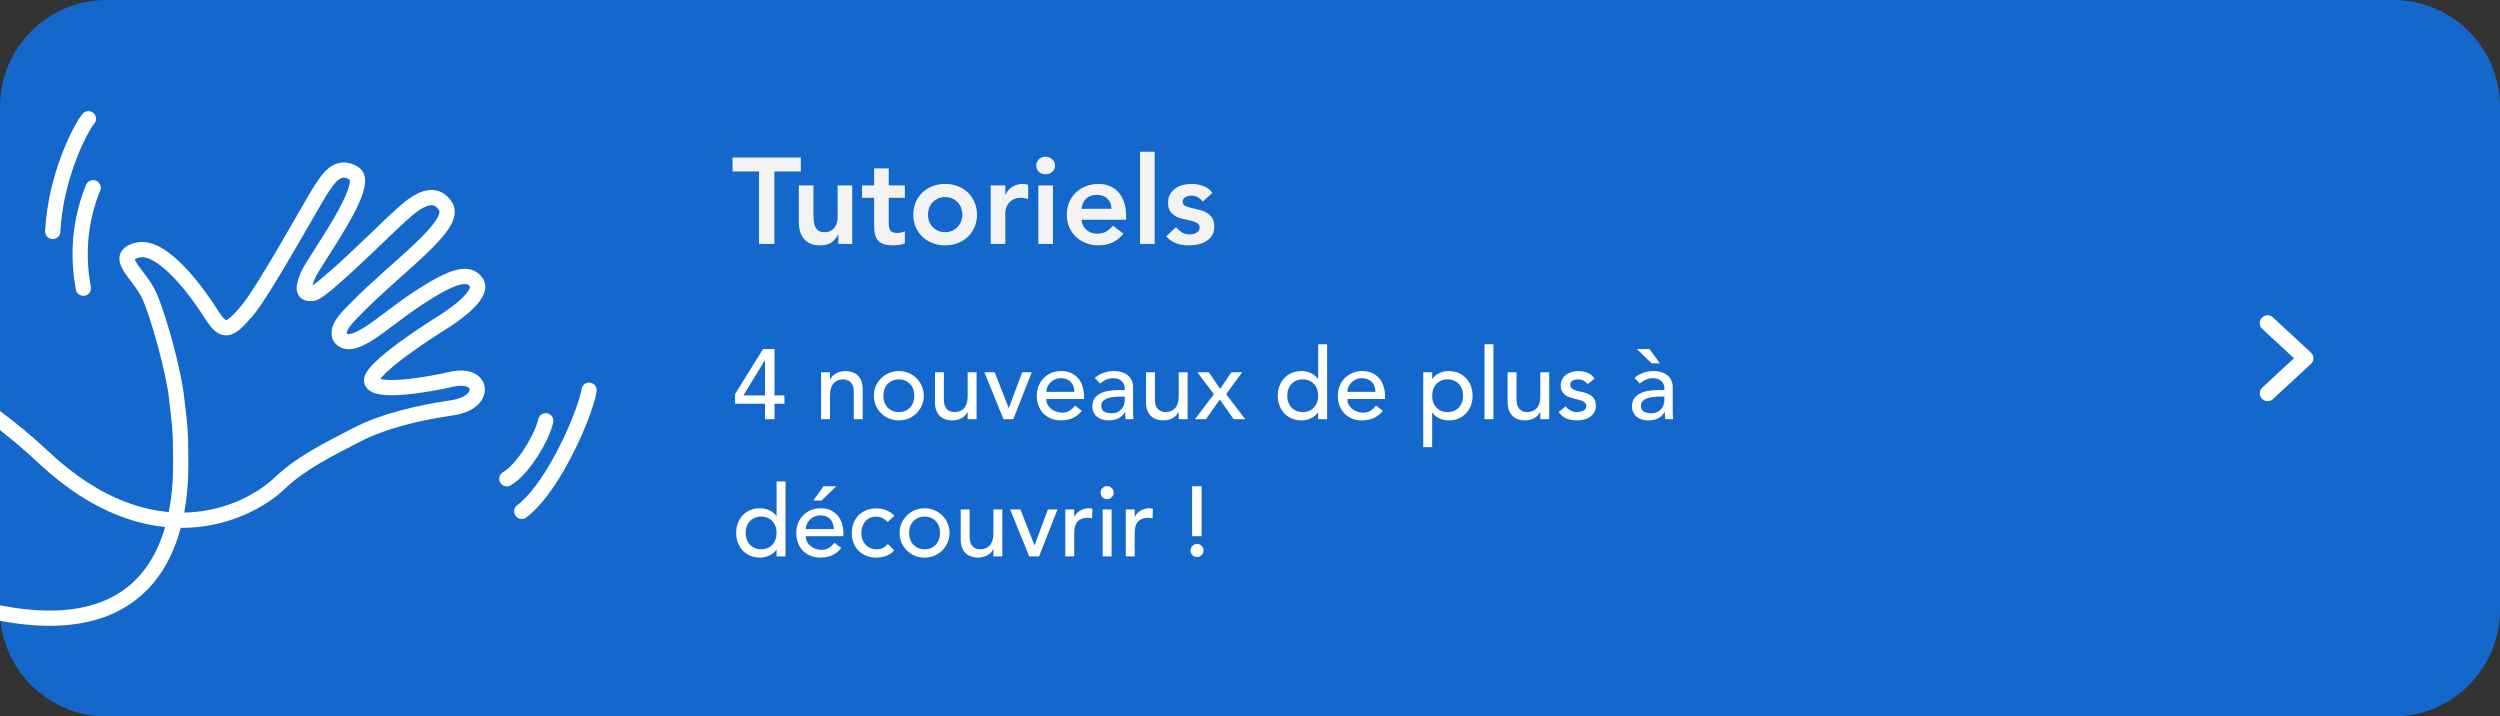 <svg width="328" height="94" viewBox="0 0 328 94" fill="none" xmlns="http://www.w3.org/2000/svg">
<rect x="0" y="0" width="328" height="94" fill="#333333" stroke="none"/>
<path d="M0 14C0 6.268 6.268 0 14 0H314C321.732 0 328 6.268 328 14V80C328 87.732 321.732 94 314 94H14C6.268 94 0 87.732 0 80V14Z" fill="#1468CB"/>
<path fill-rule="evenodd" clip-rule="evenodd" d="M296.794 41.666C296.366 42.062 296.366 42.738 296.794 43.134L300.973 47L296.794 50.866C296.366 51.262 296.366 51.938 296.794 52.334L296.834 52.372C297.218 52.726 297.809 52.726 298.193 52.372L303.206 47.734C303.634 47.338 303.634 46.662 303.206 46.266L298.193 41.628C297.809 41.274 297.218 41.274 296.834 41.628L296.794 41.666Z" fill="white"/>
<g clip-path="url(#clip0_110_34643)">
<path d="M-34.962 64C-34.962 64 -19.122 75.928 -2 80C25.332 86.5 23.695 62.421 23.695 59.219C23.695 56.712 23.603 55.833 23.133 51.918C22.74 48.644 20.875 41.704 19.61 38.84C18.344 35.975 14.707 33.652 18.029 32.817C21.352 31.982 26.041 38.542 27.738 41.247C29.436 43.953 30.201 43.317 32.387 40.804C34.573 38.292 41.348 25.973 42.093 24.909C42.926 23.719 44.188 21.308 46.478 22.76C48.743 24.197 41.304 34.061 40.413 36.095C39.523 38.13 39.91 38.628 41.051 38.487C42.31 38.331 50.693 29.946 51.993 28.799C53.294 27.652 56.584 24.119 58.463 27.076C60.036 29.553 51.977 35.019 46.575 40.602C46.071 41.123 43.57 43.351 44.846 44.495C46.44 45.925 50.192 42.343 53.579 39.995C59.035 36.211 61.465 35.435 62.514 37.087C63.562 38.738 59.031 41.706 57.975 42.35C56.919 42.995 48.278 48.48 48.771 50.063C49.263 51.645 56.044 50.493 59.138 49.782C61.613 49.212 62.467 50.225 62.584 50.802C62.755 51.523 62.313 53.078 59.181 53.529C55.266 54.093 50.435 55.152 46.684 57.106C42.934 59.06 39.612 60.682 36.899 63.21C32.373 67.647 19.801 73.218 5.723 60.008C-11.874 43.494 -28.41 43.934 -34.962 43.934" stroke="white" stroke-width="2"/>
<path d="M71.603 55.206C71.168 57.239 68.703 61.543 66.5 62.812" stroke="white" stroke-width="2" stroke-linecap="round"/>
<path d="M77.288 51.203C76.947 53.707 72.882 63.711 68.45 67.093" stroke="white" stroke-width="2" stroke-linecap="round"/>
<path d="M10.937 37.814C9.959 32.587 10.807 28.084 12.219 24.628" stroke="white" stroke-width="2" stroke-linecap="round"/>
<path d="M6.921 30.366C7.283 23.133 10.562 16.8 11.6 15.579" stroke="white" stroke-width="2" stroke-linecap="round"/>
</g>
<path d="M99.584 22.496H96.112V20.672H105.072V22.496H101.6V32H99.584V22.496ZM111.815 32H109.991V30.768H109.959C109.777 31.152 109.5 31.488 109.127 31.776C108.753 32.053 108.247 32.192 107.607 32.192C107.095 32.192 106.657 32.112 106.295 31.952C105.943 31.781 105.655 31.557 105.431 31.28C105.207 30.992 105.047 30.667 104.951 30.304C104.855 29.941 104.807 29.563 104.807 29.168V24.32H106.727V28.208C106.727 28.421 106.737 28.661 106.759 28.928C106.78 29.184 106.833 29.429 106.919 29.664C107.015 29.888 107.153 30.08 107.335 30.24C107.527 30.389 107.793 30.464 108.135 30.464C108.455 30.464 108.721 30.411 108.935 30.304C109.159 30.197 109.34 30.053 109.479 29.872C109.628 29.691 109.735 29.483 109.799 29.248C109.863 29.013 109.895 28.768 109.895 28.512V24.32H111.815V32ZM113.098 25.952V24.32H114.682V22.096H116.602V24.32H118.714V25.952H116.602V29.312C116.602 29.696 116.672 30 116.81 30.224C116.96 30.448 117.248 30.56 117.674 30.56C117.845 30.56 118.032 30.544 118.234 30.512C118.437 30.469 118.597 30.405 118.714 30.32V31.936C118.512 32.032 118.261 32.096 117.962 32.128C117.674 32.171 117.418 32.192 117.194 32.192C116.682 32.192 116.261 32.133 115.93 32.016C115.61 31.909 115.354 31.744 115.162 31.52C114.981 31.285 114.853 30.997 114.778 30.656C114.714 30.315 114.682 29.92 114.682 29.472V25.952H113.098ZM119.829 28.16C119.829 27.552 119.936 27.003 120.149 26.512C120.373 26.011 120.672 25.584 121.045 25.232C121.418 24.88 121.861 24.608 122.373 24.416C122.885 24.224 123.429 24.128 124.005 24.128C124.581 24.128 125.125 24.224 125.637 24.416C126.149 24.608 126.592 24.88 126.965 25.232C127.338 25.584 127.632 26.011 127.845 26.512C128.069 27.003 128.181 27.552 128.181 28.16C128.181 28.768 128.069 29.323 127.845 29.824C127.632 30.315 127.338 30.736 126.965 31.088C126.592 31.44 126.149 31.712 125.637 31.904C125.125 32.096 124.581 32.192 124.005 32.192C123.429 32.192 122.885 32.096 122.373 31.904C121.861 31.712 121.418 31.44 121.045 31.088C120.672 30.736 120.373 30.315 120.149 29.824C119.936 29.323 119.829 28.768 119.829 28.16ZM121.749 28.16C121.749 28.459 121.797 28.747 121.893 29.024C122 29.301 122.149 29.547 122.341 29.76C122.544 29.973 122.784 30.144 123.061 30.272C123.338 30.4 123.653 30.464 124.005 30.464C124.357 30.464 124.672 30.4 124.949 30.272C125.226 30.144 125.461 29.973 125.653 29.76C125.856 29.547 126.005 29.301 126.101 29.024C126.208 28.747 126.261 28.459 126.261 28.16C126.261 27.861 126.208 27.573 126.101 27.296C126.005 27.019 125.856 26.773 125.653 26.56C125.461 26.347 125.226 26.176 124.949 26.048C124.672 25.92 124.357 25.856 124.005 25.856C123.653 25.856 123.338 25.92 123.061 26.048C122.784 26.176 122.544 26.347 122.341 26.56C122.149 26.773 122 27.019 121.893 27.296C121.797 27.573 121.749 27.861 121.749 28.16ZM129.979 24.32H131.899V25.536H131.931C132.144 25.088 132.448 24.741 132.843 24.496C133.237 24.251 133.691 24.128 134.203 24.128C134.32 24.128 134.432 24.139 134.539 24.16C134.656 24.181 134.773 24.208 134.891 24.24V26.096C134.731 26.053 134.571 26.021 134.411 26C134.261 25.968 134.112 25.952 133.963 25.952C133.515 25.952 133.152 26.037 132.875 26.208C132.608 26.368 132.4 26.555 132.251 26.768C132.112 26.981 132.016 27.195 131.963 27.408C131.92 27.621 131.899 27.781 131.899 27.888V32H129.979V24.32ZM136.229 24.32H138.149V32H136.229V24.32ZM135.957 21.712C135.957 21.403 136.069 21.136 136.293 20.912C136.528 20.677 136.821 20.56 137.173 20.56C137.525 20.56 137.819 20.672 138.053 20.896C138.299 21.109 138.421 21.381 138.421 21.712C138.421 22.043 138.299 22.32 138.053 22.544C137.819 22.757 137.525 22.864 137.173 22.864C136.821 22.864 136.528 22.752 136.293 22.528C136.069 22.293 135.957 22.021 135.957 21.712ZM141.89 28.832C141.954 29.408 142.178 29.856 142.562 30.176C142.946 30.496 143.41 30.656 143.954 30.656C144.434 30.656 144.834 30.56 145.154 30.368C145.484 30.165 145.772 29.915 146.018 29.616L147.394 30.656C146.946 31.211 146.444 31.605 145.89 31.84C145.335 32.075 144.754 32.192 144.146 32.192C143.57 32.192 143.026 32.096 142.514 31.904C142.002 31.712 141.559 31.44 141.186 31.088C140.812 30.736 140.514 30.315 140.29 29.824C140.076 29.323 139.97 28.768 139.97 28.16C139.97 27.552 140.076 27.003 140.29 26.512C140.514 26.011 140.812 25.584 141.186 25.232C141.559 24.88 142.002 24.608 142.514 24.416C143.026 24.224 143.57 24.128 144.146 24.128C144.679 24.128 145.164 24.224 145.602 24.416C146.05 24.597 146.428 24.864 146.738 25.216C147.058 25.568 147.303 26.005 147.474 26.528C147.655 27.04 147.746 27.632 147.746 28.304V28.832H141.89ZM145.826 27.392C145.815 26.827 145.639 26.384 145.298 26.064C144.956 25.733 144.482 25.568 143.874 25.568C143.298 25.568 142.839 25.733 142.498 26.064C142.167 26.395 141.964 26.837 141.89 27.392H145.826ZM149.573 19.904H151.493V32H149.573V19.904ZM157.793 26.448C157.42 25.925 156.919 25.664 156.289 25.664C156.033 25.664 155.783 25.728 155.537 25.856C155.292 25.984 155.169 26.192 155.169 26.48C155.169 26.715 155.271 26.885 155.473 26.992C155.676 27.099 155.932 27.189 156.241 27.264C156.551 27.339 156.881 27.419 157.233 27.504C157.596 27.579 157.932 27.701 158.241 27.872C158.551 28.032 158.807 28.256 159.009 28.544C159.212 28.832 159.313 29.227 159.313 29.728C159.313 30.187 159.212 30.576 159.009 30.896C158.817 31.205 158.561 31.456 158.241 31.648C157.932 31.84 157.58 31.979 157.185 32.064C156.791 32.149 156.396 32.192 156.001 32.192C155.404 32.192 154.855 32.107 154.353 31.936C153.852 31.765 153.404 31.456 153.009 31.008L154.289 29.808C154.535 30.085 154.796 30.315 155.073 30.496C155.361 30.667 155.708 30.752 156.113 30.752C156.252 30.752 156.396 30.736 156.545 30.704C156.695 30.672 156.833 30.619 156.961 30.544C157.089 30.469 157.191 30.379 157.265 30.272C157.351 30.155 157.393 30.021 157.393 29.872C157.393 29.605 157.292 29.408 157.089 29.28C156.887 29.152 156.631 29.051 156.321 28.976C156.012 28.891 155.676 28.816 155.313 28.752C154.961 28.677 154.631 28.565 154.321 28.416C154.012 28.256 153.756 28.037 153.553 27.76C153.351 27.483 153.249 27.099 153.249 26.608C153.249 26.181 153.335 25.813 153.505 25.504C153.687 25.184 153.921 24.923 154.209 24.72C154.497 24.517 154.828 24.368 155.201 24.272C155.575 24.176 155.953 24.128 156.337 24.128C156.849 24.128 157.356 24.219 157.857 24.4C158.359 24.571 158.764 24.869 159.073 25.296L157.793 26.448Z" fill="#F3F3F4"/>
<path d="M100.368 52.972H96.442V51.698L100.108 45.796H101.616V51.88H102.916V52.972H101.616V55H100.368V52.972ZM100.368 47.278H100.342L97.534 51.88H100.368V47.278ZM107.726 48.838H108.896V49.787H108.922C109.069 49.458 109.325 49.193 109.689 48.994C110.053 48.786 110.473 48.682 110.95 48.682C111.244 48.682 111.526 48.73 111.795 48.825C112.072 48.912 112.31 49.05 112.51 49.241C112.718 49.432 112.882 49.679 113.004 49.982C113.125 50.277 113.186 50.628 113.186 51.035V55H112.016V51.36C112.016 51.074 111.977 50.831 111.899 50.632C111.821 50.424 111.717 50.259 111.587 50.138C111.457 50.008 111.305 49.917 111.132 49.865C110.967 49.804 110.794 49.774 110.612 49.774C110.369 49.774 110.144 49.813 109.936 49.891C109.728 49.969 109.546 50.095 109.39 50.268C109.234 50.433 109.112 50.645 109.026 50.905C108.939 51.165 108.896 51.473 108.896 51.828V55H107.726V48.838ZM115.898 51.919C115.898 52.231 115.946 52.521 116.041 52.79C116.137 53.05 116.271 53.275 116.444 53.466C116.618 53.648 116.83 53.795 117.081 53.908C117.333 54.012 117.614 54.064 117.926 54.064C118.238 54.064 118.52 54.012 118.771 53.908C119.023 53.795 119.235 53.648 119.408 53.466C119.582 53.275 119.716 53.05 119.811 52.79C119.907 52.521 119.954 52.231 119.954 51.919C119.954 51.607 119.907 51.321 119.811 51.061C119.716 50.792 119.582 50.567 119.408 50.385C119.235 50.194 119.023 50.047 118.771 49.943C118.52 49.83 118.238 49.774 117.926 49.774C117.614 49.774 117.333 49.83 117.081 49.943C116.83 50.047 116.618 50.194 116.444 50.385C116.271 50.567 116.137 50.792 116.041 51.061C115.946 51.321 115.898 51.607 115.898 51.919ZM114.65 51.919C114.65 51.468 114.733 51.048 114.897 50.658C115.071 50.268 115.305 49.926 115.599 49.631C115.894 49.336 116.241 49.107 116.639 48.942C117.038 48.769 117.467 48.682 117.926 48.682C118.386 48.682 118.815 48.769 119.213 48.942C119.612 49.107 119.959 49.336 120.253 49.631C120.548 49.926 120.778 50.268 120.942 50.658C121.116 51.048 121.202 51.468 121.202 51.919C121.202 52.37 121.116 52.794 120.942 53.193C120.778 53.583 120.548 53.925 120.253 54.22C119.959 54.506 119.612 54.736 119.213 54.909C118.815 55.074 118.386 55.156 117.926 55.156C117.467 55.156 117.038 55.074 116.639 54.909C116.241 54.736 115.894 54.506 115.599 54.22C115.305 53.925 115.071 53.583 114.897 53.193C114.733 52.794 114.65 52.37 114.65 51.919ZM128.128 55H126.958V54.051H126.932C126.785 54.38 126.529 54.649 126.165 54.857C125.801 55.056 125.381 55.156 124.904 55.156C124.601 55.156 124.315 55.108 124.046 55.013C123.778 54.926 123.539 54.788 123.331 54.597C123.132 54.406 122.972 54.164 122.85 53.869C122.729 53.566 122.668 53.21 122.668 52.803V48.838H123.838V52.478C123.838 52.764 123.877 53.011 123.955 53.219C124.033 53.418 124.137 53.583 124.267 53.713C124.397 53.834 124.545 53.925 124.709 53.986C124.883 54.038 125.06 54.064 125.242 54.064C125.485 54.064 125.71 54.025 125.918 53.947C126.126 53.869 126.308 53.748 126.464 53.583C126.62 53.41 126.742 53.193 126.828 52.933C126.915 52.673 126.958 52.365 126.958 52.01V48.838H128.128V55ZM129.151 48.838H130.503L132.349 53.557L134.117 48.838H135.365L132.947 55H131.66L129.151 48.838ZM137.276 52.348C137.276 52.617 137.332 52.864 137.445 53.089C137.566 53.306 137.722 53.492 137.913 53.648C138.103 53.804 138.324 53.925 138.576 54.012C138.827 54.099 139.087 54.142 139.356 54.142C139.72 54.142 140.036 54.06 140.305 53.895C140.573 53.722 140.82 53.496 141.046 53.219L141.93 53.895C141.28 54.736 140.37 55.156 139.2 55.156C138.714 55.156 138.272 55.074 137.874 54.909C137.484 54.744 137.15 54.519 136.873 54.233C136.604 53.938 136.396 53.596 136.249 53.206C136.101 52.807 136.028 52.378 136.028 51.919C136.028 51.46 136.106 51.035 136.262 50.645C136.426 50.246 136.647 49.904 136.925 49.618C137.211 49.323 137.549 49.094 137.939 48.929C138.329 48.764 138.753 48.682 139.213 48.682C139.759 48.682 140.218 48.777 140.591 48.968C140.972 49.159 141.284 49.41 141.527 49.722C141.769 50.025 141.943 50.372 142.047 50.762C142.159 51.143 142.216 51.533 142.216 51.932V52.348H137.276ZM140.968 51.412C140.959 51.152 140.916 50.914 140.838 50.697C140.768 50.48 140.66 50.294 140.513 50.138C140.365 49.973 140.179 49.848 139.954 49.761C139.737 49.666 139.481 49.618 139.187 49.618C138.901 49.618 138.636 49.674 138.394 49.787C138.16 49.891 137.96 50.03 137.796 50.203C137.631 50.376 137.501 50.571 137.406 50.788C137.319 50.996 137.276 51.204 137.276 51.412H140.968ZM143.641 49.592C143.971 49.289 144.352 49.063 144.785 48.916C145.219 48.76 145.652 48.682 146.085 48.682C146.536 48.682 146.922 48.738 147.242 48.851C147.572 48.964 147.84 49.115 148.048 49.306C148.256 49.497 148.408 49.718 148.503 49.969C148.607 50.212 148.659 50.467 148.659 50.736V53.882C148.659 54.099 148.664 54.298 148.672 54.48C148.681 54.662 148.694 54.835 148.711 55H147.671C147.645 54.688 147.632 54.376 147.632 54.064H147.606C147.346 54.463 147.039 54.744 146.683 54.909C146.328 55.074 145.916 55.156 145.448 55.156C145.162 55.156 144.889 55.117 144.629 55.039C144.369 54.961 144.14 54.844 143.94 54.688C143.75 54.532 143.598 54.341 143.485 54.116C143.373 53.882 143.316 53.613 143.316 53.31C143.316 52.911 143.403 52.578 143.576 52.309C143.758 52.04 144.001 51.824 144.304 51.659C144.616 51.486 144.976 51.364 145.383 51.295C145.799 51.217 146.241 51.178 146.709 51.178H147.567V50.918C147.567 50.762 147.537 50.606 147.476 50.45C147.416 50.294 147.325 50.155 147.203 50.034C147.082 49.904 146.93 49.804 146.748 49.735C146.566 49.657 146.35 49.618 146.098 49.618C145.873 49.618 145.674 49.64 145.5 49.683C145.336 49.726 145.184 49.783 145.045 49.852C144.907 49.913 144.781 49.986 144.668 50.073C144.556 50.16 144.447 50.242 144.343 50.32L143.641 49.592ZM146.943 52.036C146.666 52.036 146.38 52.053 146.085 52.088C145.799 52.114 145.535 52.17 145.292 52.257C145.058 52.344 144.863 52.465 144.707 52.621C144.56 52.777 144.486 52.976 144.486 53.219C144.486 53.574 144.603 53.83 144.837 53.986C145.08 54.142 145.405 54.22 145.812 54.22C146.133 54.22 146.406 54.168 146.631 54.064C146.857 53.951 147.039 53.808 147.177 53.635C147.316 53.462 147.416 53.271 147.476 53.063C147.537 52.846 147.567 52.634 147.567 52.426V52.036H146.943ZM155.817 55H154.647V54.051H154.621C154.473 54.38 154.218 54.649 153.854 54.857C153.49 55.056 153.069 55.156 152.593 55.156C152.289 55.156 152.003 55.108 151.735 55.013C151.466 54.926 151.228 54.788 151.02 54.597C150.82 54.406 150.66 54.164 150.539 53.869C150.417 53.566 150.357 53.21 150.357 52.803V48.838H151.527V52.478C151.527 52.764 151.566 53.011 151.644 53.219C151.722 53.418 151.826 53.583 151.956 53.713C152.086 53.834 152.233 53.925 152.398 53.986C152.571 54.038 152.749 54.064 152.931 54.064C153.173 54.064 153.399 54.025 153.607 53.947C153.815 53.869 153.997 53.748 154.153 53.583C154.309 53.41 154.43 53.193 154.517 52.933C154.603 52.673 154.647 52.365 154.647 52.01V48.838H155.817V55ZM159.27 51.711L157.086 48.838H158.594L160.089 51.022L161.558 48.838H162.975L160.869 51.711L163.365 55H161.857L160.037 52.413L158.217 55H156.774L159.27 51.711ZM174.115 55H172.945V54.116H172.919C172.693 54.445 172.381 54.701 171.983 54.883C171.593 55.065 171.19 55.156 170.774 55.156C170.297 55.156 169.864 55.074 169.474 54.909C169.092 54.744 168.763 54.515 168.486 54.22C168.217 53.925 168.009 53.583 167.862 53.193C167.714 52.803 167.641 52.378 167.641 51.919C167.641 51.46 167.714 51.035 167.862 50.645C168.009 50.246 168.217 49.904 168.486 49.618C168.763 49.323 169.092 49.094 169.474 48.929C169.864 48.764 170.297 48.682 170.774 48.682C171.216 48.682 171.632 48.777 172.022 48.968C172.412 49.15 172.711 49.401 172.919 49.722H172.945V45.172H174.115V55ZM170.917 54.064C171.229 54.064 171.51 54.012 171.762 53.908C172.013 53.795 172.225 53.648 172.399 53.466C172.572 53.275 172.706 53.05 172.802 52.79C172.897 52.521 172.945 52.231 172.945 51.919C172.945 51.607 172.897 51.321 172.802 51.061C172.706 50.792 172.572 50.567 172.399 50.385C172.225 50.194 172.013 50.047 171.762 49.943C171.51 49.83 171.229 49.774 170.917 49.774C170.605 49.774 170.323 49.83 170.072 49.943C169.82 50.047 169.608 50.194 169.435 50.385C169.261 50.567 169.127 50.792 169.032 51.061C168.936 51.321 168.889 51.607 168.889 51.919C168.889 52.231 168.936 52.521 169.032 52.79C169.127 53.05 169.261 53.275 169.435 53.466C169.608 53.648 169.82 53.795 170.072 53.908C170.323 54.012 170.605 54.064 170.917 54.064ZM176.771 52.348C176.771 52.617 176.827 52.864 176.94 53.089C177.061 53.306 177.217 53.492 177.408 53.648C177.599 53.804 177.82 53.925 178.071 54.012C178.322 54.099 178.582 54.142 178.851 54.142C179.215 54.142 179.531 54.06 179.8 53.895C180.069 53.722 180.316 53.496 180.541 53.219L181.425 53.895C180.775 54.736 179.865 55.156 178.695 55.156C178.21 55.156 177.768 55.074 177.369 54.909C176.979 54.744 176.645 54.519 176.368 54.233C176.099 53.938 175.891 53.596 175.744 53.206C175.597 52.807 175.523 52.378 175.523 51.919C175.523 51.46 175.601 51.035 175.757 50.645C175.922 50.246 176.143 49.904 176.42 49.618C176.706 49.323 177.044 49.094 177.434 48.929C177.824 48.764 178.249 48.682 178.708 48.682C179.254 48.682 179.713 48.777 180.086 48.968C180.467 49.159 180.779 49.41 181.022 49.722C181.265 50.025 181.438 50.372 181.542 50.762C181.655 51.143 181.711 51.533 181.711 51.932V52.348H176.771ZM180.463 51.412C180.454 51.152 180.411 50.914 180.333 50.697C180.264 50.48 180.155 50.294 180.008 50.138C179.861 49.973 179.674 49.848 179.449 49.761C179.232 49.666 178.977 49.618 178.682 49.618C178.396 49.618 178.132 49.674 177.889 49.787C177.655 49.891 177.456 50.03 177.291 50.203C177.126 50.376 176.996 50.571 176.901 50.788C176.814 50.996 176.771 51.204 176.771 51.412H180.463ZM186.729 48.838H187.899V49.722H187.925C188.15 49.393 188.458 49.137 188.848 48.955C189.246 48.773 189.654 48.682 190.07 48.682C190.546 48.682 190.975 48.764 191.357 48.929C191.747 49.094 192.076 49.323 192.345 49.618C192.622 49.913 192.834 50.259 192.982 50.658C193.129 51.048 193.203 51.468 193.203 51.919C193.203 52.378 193.129 52.807 192.982 53.206C192.834 53.596 192.622 53.938 192.345 54.233C192.076 54.519 191.747 54.744 191.357 54.909C190.975 55.074 190.546 55.156 190.07 55.156C189.628 55.156 189.212 55.065 188.822 54.883C188.432 54.692 188.133 54.437 187.925 54.116H187.899V58.666H186.729V48.838ZM189.927 49.774C189.615 49.774 189.333 49.83 189.082 49.943C188.83 50.047 188.618 50.194 188.445 50.385C188.271 50.567 188.137 50.792 188.042 51.061C187.946 51.321 187.899 51.607 187.899 51.919C187.899 52.231 187.946 52.521 188.042 52.79C188.137 53.05 188.271 53.275 188.445 53.466C188.618 53.648 188.83 53.795 189.082 53.908C189.333 54.012 189.615 54.064 189.927 54.064C190.239 54.064 190.52 54.012 190.772 53.908C191.023 53.795 191.235 53.648 191.409 53.466C191.582 53.275 191.716 53.05 191.812 52.79C191.907 52.521 191.955 52.231 191.955 51.919C191.955 51.607 191.907 51.321 191.812 51.061C191.716 50.792 191.582 50.567 191.409 50.385C191.235 50.194 191.023 50.047 190.772 49.943C190.52 49.83 190.239 49.774 189.927 49.774ZM194.767 45.172H195.937V55H194.767V45.172ZM203.259 55H202.089V54.051H202.063C201.916 54.38 201.66 54.649 201.296 54.857C200.932 55.056 200.512 55.156 200.035 55.156C199.732 55.156 199.446 55.108 199.177 55.013C198.908 54.926 198.67 54.788 198.462 54.597C198.263 54.406 198.102 54.164 197.981 53.869C197.86 53.566 197.799 53.21 197.799 52.803V48.838H198.969V52.478C198.969 52.764 199.008 53.011 199.086 53.219C199.164 53.418 199.268 53.583 199.398 53.713C199.528 53.834 199.675 53.925 199.84 53.986C200.013 54.038 200.191 54.064 200.373 54.064C200.616 54.064 200.841 54.025 201.049 53.947C201.257 53.869 201.439 53.748 201.595 53.583C201.751 53.41 201.872 53.193 201.959 52.933C202.046 52.673 202.089 52.365 202.089 52.01V48.838H203.259V55ZM208.299 50.385C208.16 50.212 207.987 50.069 207.779 49.956C207.579 49.835 207.332 49.774 207.038 49.774C206.76 49.774 206.518 49.835 206.31 49.956C206.11 50.069 206.011 50.238 206.011 50.463C206.011 50.645 206.067 50.792 206.18 50.905C206.301 51.018 206.44 51.109 206.596 51.178C206.76 51.247 206.934 51.299 207.116 51.334C207.298 51.369 207.454 51.399 207.584 51.425C207.835 51.486 208.069 51.559 208.286 51.646C208.511 51.733 208.702 51.845 208.858 51.984C209.022 52.123 209.148 52.292 209.235 52.491C209.33 52.69 209.378 52.933 209.378 53.219C209.378 53.566 209.304 53.865 209.157 54.116C209.009 54.359 208.819 54.558 208.585 54.714C208.351 54.87 208.082 54.983 207.779 55.052C207.484 55.121 207.185 55.156 206.882 55.156C206.37 55.156 205.92 55.078 205.53 54.922C205.148 54.766 204.806 54.48 204.503 54.064L205.387 53.336C205.577 53.527 205.79 53.696 206.024 53.843C206.258 53.99 206.544 54.064 206.882 54.064C207.029 54.064 207.176 54.051 207.324 54.025C207.48 53.99 207.614 53.943 207.727 53.882C207.848 53.813 207.943 53.73 208.013 53.635C208.091 53.531 208.13 53.414 208.13 53.284C208.13 53.111 208.073 52.968 207.961 52.855C207.857 52.742 207.727 52.656 207.571 52.595C207.423 52.526 207.263 52.474 207.09 52.439C206.925 52.396 206.778 52.361 206.648 52.335C206.396 52.274 206.158 52.205 205.933 52.127C205.707 52.049 205.508 51.945 205.335 51.815C205.161 51.685 205.023 51.52 204.919 51.321C204.815 51.122 204.763 50.875 204.763 50.58C204.763 50.259 204.828 49.982 204.958 49.748C205.096 49.505 205.274 49.306 205.491 49.15C205.716 48.994 205.967 48.877 206.245 48.799C206.531 48.721 206.817 48.682 207.103 48.682C207.519 48.682 207.917 48.76 208.299 48.916C208.68 49.072 208.983 49.332 209.209 49.696L208.299 50.385ZM214.443 49.592C214.773 49.289 215.154 49.063 215.587 48.916C216.021 48.76 216.454 48.682 216.887 48.682C217.338 48.682 217.724 48.738 218.044 48.851C218.374 48.964 218.642 49.115 218.85 49.306C219.058 49.497 219.21 49.718 219.305 49.969C219.409 50.212 219.461 50.467 219.461 50.736V53.882C219.461 54.099 219.466 54.298 219.474 54.48C219.483 54.662 219.496 54.835 219.513 55H218.473C218.447 54.688 218.434 54.376 218.434 54.064H218.408C218.148 54.463 217.841 54.744 217.485 54.909C217.13 55.074 216.718 55.156 216.25 55.156C215.964 55.156 215.691 55.117 215.431 55.039C215.171 54.961 214.942 54.844 214.742 54.688C214.552 54.532 214.4 54.341 214.287 54.116C214.175 53.882 214.118 53.613 214.118 53.31C214.118 52.911 214.205 52.578 214.378 52.309C214.56 52.04 214.803 51.824 215.106 51.659C215.418 51.486 215.778 51.364 216.185 51.295C216.601 51.217 217.043 51.178 217.511 51.178H218.369V50.918C218.369 50.762 218.339 50.606 218.278 50.45C218.218 50.294 218.127 50.155 218.005 50.034C217.884 49.904 217.732 49.804 217.55 49.735C217.368 49.657 217.152 49.618 216.9 49.618C216.675 49.618 216.476 49.64 216.302 49.683C216.138 49.726 215.986 49.783 215.847 49.852C215.709 49.913 215.583 49.986 215.47 50.073C215.358 50.16 215.249 50.242 215.145 50.32L214.443 49.592ZM217.745 52.036C217.468 52.036 217.182 52.053 216.887 52.088C216.601 52.114 216.337 52.17 216.094 52.257C215.86 52.344 215.665 52.465 215.509 52.621C215.362 52.777 215.288 52.976 215.288 53.219C215.288 53.574 215.405 53.83 215.639 53.986C215.882 54.142 216.207 54.22 216.614 54.22C216.935 54.22 217.208 54.168 217.433 54.064C217.659 53.951 217.841 53.808 217.979 53.635C218.118 53.462 218.218 53.271 218.278 53.063C218.339 52.846 218.369 52.634 218.369 52.426V52.036H217.745ZM217.771 47.668H216.692L214.755 45.796H216.419L217.771 47.668ZM103.059 73H101.889V72.116H101.863C101.638 72.445 101.326 72.701 100.927 72.883C100.537 73.065 100.134 73.156 99.718 73.156C99.241 73.156 98.808 73.074 98.418 72.909C98.037 72.744 97.707 72.515 97.43 72.22C97.161 71.925 96.953 71.583 96.806 71.193C96.659 70.803 96.585 70.378 96.585 69.919C96.585 69.46 96.659 69.035 96.806 68.645C96.953 68.246 97.161 67.904 97.43 67.618C97.707 67.323 98.037 67.094 98.418 66.929C98.808 66.764 99.241 66.682 99.718 66.682C100.16 66.682 100.576 66.777 100.966 66.968C101.356 67.15 101.655 67.401 101.863 67.722H101.889V63.172H103.059V73ZM99.861 72.064C100.173 72.064 100.455 72.012 100.706 71.908C100.957 71.795 101.17 71.648 101.343 71.466C101.516 71.275 101.651 71.05 101.746 70.79C101.841 70.521 101.889 70.231 101.889 69.919C101.889 69.607 101.841 69.321 101.746 69.061C101.651 68.792 101.516 68.567 101.343 68.385C101.17 68.194 100.957 68.047 100.706 67.943C100.455 67.83 100.173 67.774 99.861 67.774C99.549 67.774 99.267 67.83 99.016 67.943C98.765 68.047 98.552 68.194 98.379 68.385C98.206 68.567 98.071 68.792 97.976 69.061C97.881 69.321 97.833 69.607 97.833 69.919C97.833 70.231 97.881 70.521 97.976 70.79C98.071 71.05 98.206 71.275 98.379 71.466C98.552 71.648 98.765 71.795 99.016 71.908C99.267 72.012 99.549 72.064 99.861 72.064ZM105.715 70.348C105.715 70.617 105.772 70.864 105.884 71.089C106.006 71.306 106.162 71.492 106.352 71.648C106.543 71.804 106.764 71.925 107.015 72.012C107.267 72.099 107.527 72.142 107.795 72.142C108.159 72.142 108.476 72.06 108.744 71.895C109.013 71.722 109.26 71.496 109.485 71.219L110.369 71.895C109.719 72.736 108.809 73.156 107.639 73.156C107.154 73.156 106.712 73.074 106.313 72.909C105.923 72.744 105.59 72.519 105.312 72.233C105.044 71.938 104.836 71.596 104.688 71.206C104.541 70.807 104.467 70.378 104.467 69.919C104.467 69.46 104.545 69.035 104.701 68.645C104.866 68.246 105.087 67.904 105.364 67.618C105.65 67.323 105.988 67.094 106.378 66.929C106.768 66.764 107.193 66.682 107.652 66.682C108.198 66.682 108.658 66.777 109.03 66.968C109.412 67.159 109.724 67.41 109.966 67.722C110.209 68.025 110.382 68.372 110.486 68.762C110.599 69.143 110.655 69.533 110.655 69.932V70.348H105.715ZM109.407 69.412C109.399 69.152 109.355 68.914 109.277 68.697C109.208 68.48 109.1 68.294 108.952 68.138C108.805 67.973 108.619 67.848 108.393 67.761C108.177 67.666 107.921 67.618 107.626 67.618C107.34 67.618 107.076 67.674 106.833 67.787C106.599 67.891 106.4 68.03 106.235 68.203C106.071 68.376 105.941 68.571 105.845 68.788C105.759 68.996 105.715 69.204 105.715 69.412H109.407ZM108.055 63.796H109.719L107.782 65.668H106.703L108.055 63.796ZM116.462 68.476C116.245 68.251 116.016 68.082 115.773 67.969C115.539 67.848 115.257 67.787 114.928 67.787C114.607 67.787 114.326 67.848 114.083 67.969C113.849 68.082 113.65 68.242 113.485 68.45C113.329 68.649 113.208 68.883 113.121 69.152C113.043 69.412 113.004 69.685 113.004 69.971C113.004 70.257 113.052 70.53 113.147 70.79C113.242 71.041 113.377 71.262 113.55 71.453C113.723 71.644 113.931 71.795 114.174 71.908C114.417 72.012 114.69 72.064 114.993 72.064C115.322 72.064 115.604 72.008 115.838 71.895C116.072 71.774 116.289 71.6 116.488 71.375L117.32 72.207C117.017 72.545 116.661 72.788 116.254 72.935C115.855 73.082 115.431 73.156 114.98 73.156C114.503 73.156 114.066 73.078 113.667 72.922C113.277 72.766 112.939 72.549 112.653 72.272C112.367 71.986 112.146 71.648 111.99 71.258C111.834 70.859 111.756 70.422 111.756 69.945C111.756 69.468 111.834 69.031 111.99 68.632C112.146 68.233 112.363 67.891 112.64 67.605C112.926 67.319 113.264 67.098 113.654 66.942C114.053 66.777 114.495 66.695 114.98 66.695C115.431 66.695 115.86 66.777 116.267 66.942C116.683 67.098 117.043 67.341 117.346 67.67L116.462 68.476ZM119.275 69.919C119.275 70.231 119.323 70.521 119.418 70.79C119.514 71.05 119.648 71.275 119.821 71.466C119.995 71.648 120.207 71.795 120.458 71.908C120.71 72.012 120.991 72.064 121.303 72.064C121.615 72.064 121.897 72.012 122.148 71.908C122.4 71.795 122.612 71.648 122.785 71.466C122.959 71.275 123.093 71.05 123.188 70.79C123.284 70.521 123.331 70.231 123.331 69.919C123.331 69.607 123.284 69.321 123.188 69.061C123.093 68.792 122.959 68.567 122.785 68.385C122.612 68.194 122.4 68.047 122.148 67.943C121.897 67.83 121.615 67.774 121.303 67.774C120.991 67.774 120.71 67.83 120.458 67.943C120.207 68.047 119.995 68.194 119.821 68.385C119.648 68.567 119.514 68.792 119.418 69.061C119.323 69.321 119.275 69.607 119.275 69.919ZM118.027 69.919C118.027 69.468 118.11 69.048 118.274 68.658C118.448 68.268 118.682 67.926 118.976 67.631C119.271 67.336 119.618 67.107 120.016 66.942C120.415 66.769 120.844 66.682 121.303 66.682C121.763 66.682 122.192 66.769 122.59 66.942C122.989 67.107 123.336 67.336 123.63 67.631C123.925 67.926 124.155 68.268 124.319 68.658C124.493 69.048 124.579 69.468 124.579 69.919C124.579 70.37 124.493 70.794 124.319 71.193C124.155 71.583 123.925 71.925 123.63 72.22C123.336 72.506 122.989 72.736 122.59 72.909C122.192 73.074 121.763 73.156 121.303 73.156C120.844 73.156 120.415 73.074 120.016 72.909C119.618 72.736 119.271 72.506 118.976 72.22C118.682 71.925 118.448 71.583 118.274 71.193C118.11 70.794 118.027 70.37 118.027 69.919ZM131.505 73H130.335V72.051H130.309C130.162 72.38 129.906 72.649 129.542 72.857C129.178 73.056 128.758 73.156 128.281 73.156C127.978 73.156 127.692 73.108 127.423 73.013C127.154 72.926 126.916 72.788 126.708 72.597C126.509 72.406 126.348 72.164 126.227 71.869C126.106 71.566 126.045 71.21 126.045 70.803V66.838H127.215V70.478C127.215 70.764 127.254 71.011 127.332 71.219C127.41 71.418 127.514 71.583 127.644 71.713C127.774 71.834 127.921 71.925 128.086 71.986C128.259 72.038 128.437 72.064 128.619 72.064C128.862 72.064 129.087 72.025 129.295 71.947C129.503 71.869 129.685 71.748 129.841 71.583C129.997 71.41 130.118 71.193 130.205 70.933C130.292 70.673 130.335 70.365 130.335 70.01V66.838H131.505V73ZM132.528 66.838H133.88L135.726 71.557L137.494 66.838H138.742L136.324 73H135.037L132.528 66.838ZM139.769 66.838H140.939V67.787H140.965C141.043 67.622 141.147 67.475 141.277 67.345C141.407 67.206 141.55 67.089 141.706 66.994C141.87 66.899 142.048 66.825 142.239 66.773C142.429 66.712 142.62 66.682 142.811 66.682C143.001 66.682 143.175 66.708 143.331 66.76L143.279 68.021C143.183 67.995 143.088 67.973 142.993 67.956C142.897 67.939 142.802 67.93 142.707 67.93C142.135 67.93 141.697 68.09 141.394 68.411C141.09 68.732 140.939 69.23 140.939 69.906V73H139.769V66.838ZM144.671 66.838H145.841V73H144.671V66.838ZM144.398 64.628C144.398 64.394 144.481 64.195 144.645 64.03C144.819 63.857 145.022 63.77 145.256 63.77C145.49 63.77 145.69 63.857 145.854 64.03C146.028 64.195 146.114 64.394 146.114 64.628C146.114 64.862 146.028 65.066 145.854 65.239C145.69 65.404 145.49 65.486 145.256 65.486C145.022 65.486 144.819 65.404 144.645 65.239C144.481 65.066 144.398 64.862 144.398 64.628ZM147.703 66.838H148.873V67.787H148.899C148.977 67.622 149.081 67.475 149.211 67.345C149.341 67.206 149.484 67.089 149.64 66.994C149.805 66.899 149.983 66.825 150.173 66.773C150.364 66.712 150.555 66.682 150.745 66.682C150.936 66.682 151.109 66.708 151.265 66.76L151.213 68.021C151.118 67.995 151.023 67.973 150.927 67.956C150.832 67.939 150.737 67.93 150.641 67.93C150.069 67.93 149.632 68.09 149.328 68.411C149.025 68.732 148.873 69.23 148.873 69.906V73H147.703V66.838ZM157.654 70.348H156.406V63.796H157.654V70.348ZM156.198 72.22C156.198 71.986 156.28 71.787 156.445 71.622C156.618 71.449 156.822 71.362 157.056 71.362C157.29 71.362 157.489 71.449 157.654 71.622C157.827 71.787 157.914 71.986 157.914 72.22C157.914 72.454 157.827 72.658 157.654 72.831C157.489 72.996 157.29 73.078 157.056 73.078C156.822 73.078 156.618 72.996 156.445 72.831C156.28 72.658 156.198 72.454 156.198 72.22Z" fill="white"/>
<defs>
<clipPath id="clip0_110_34643">
<rect width="80" height="80" fill="white" transform="translate(0 8)"/>
</clipPath>
</defs>
</svg>
